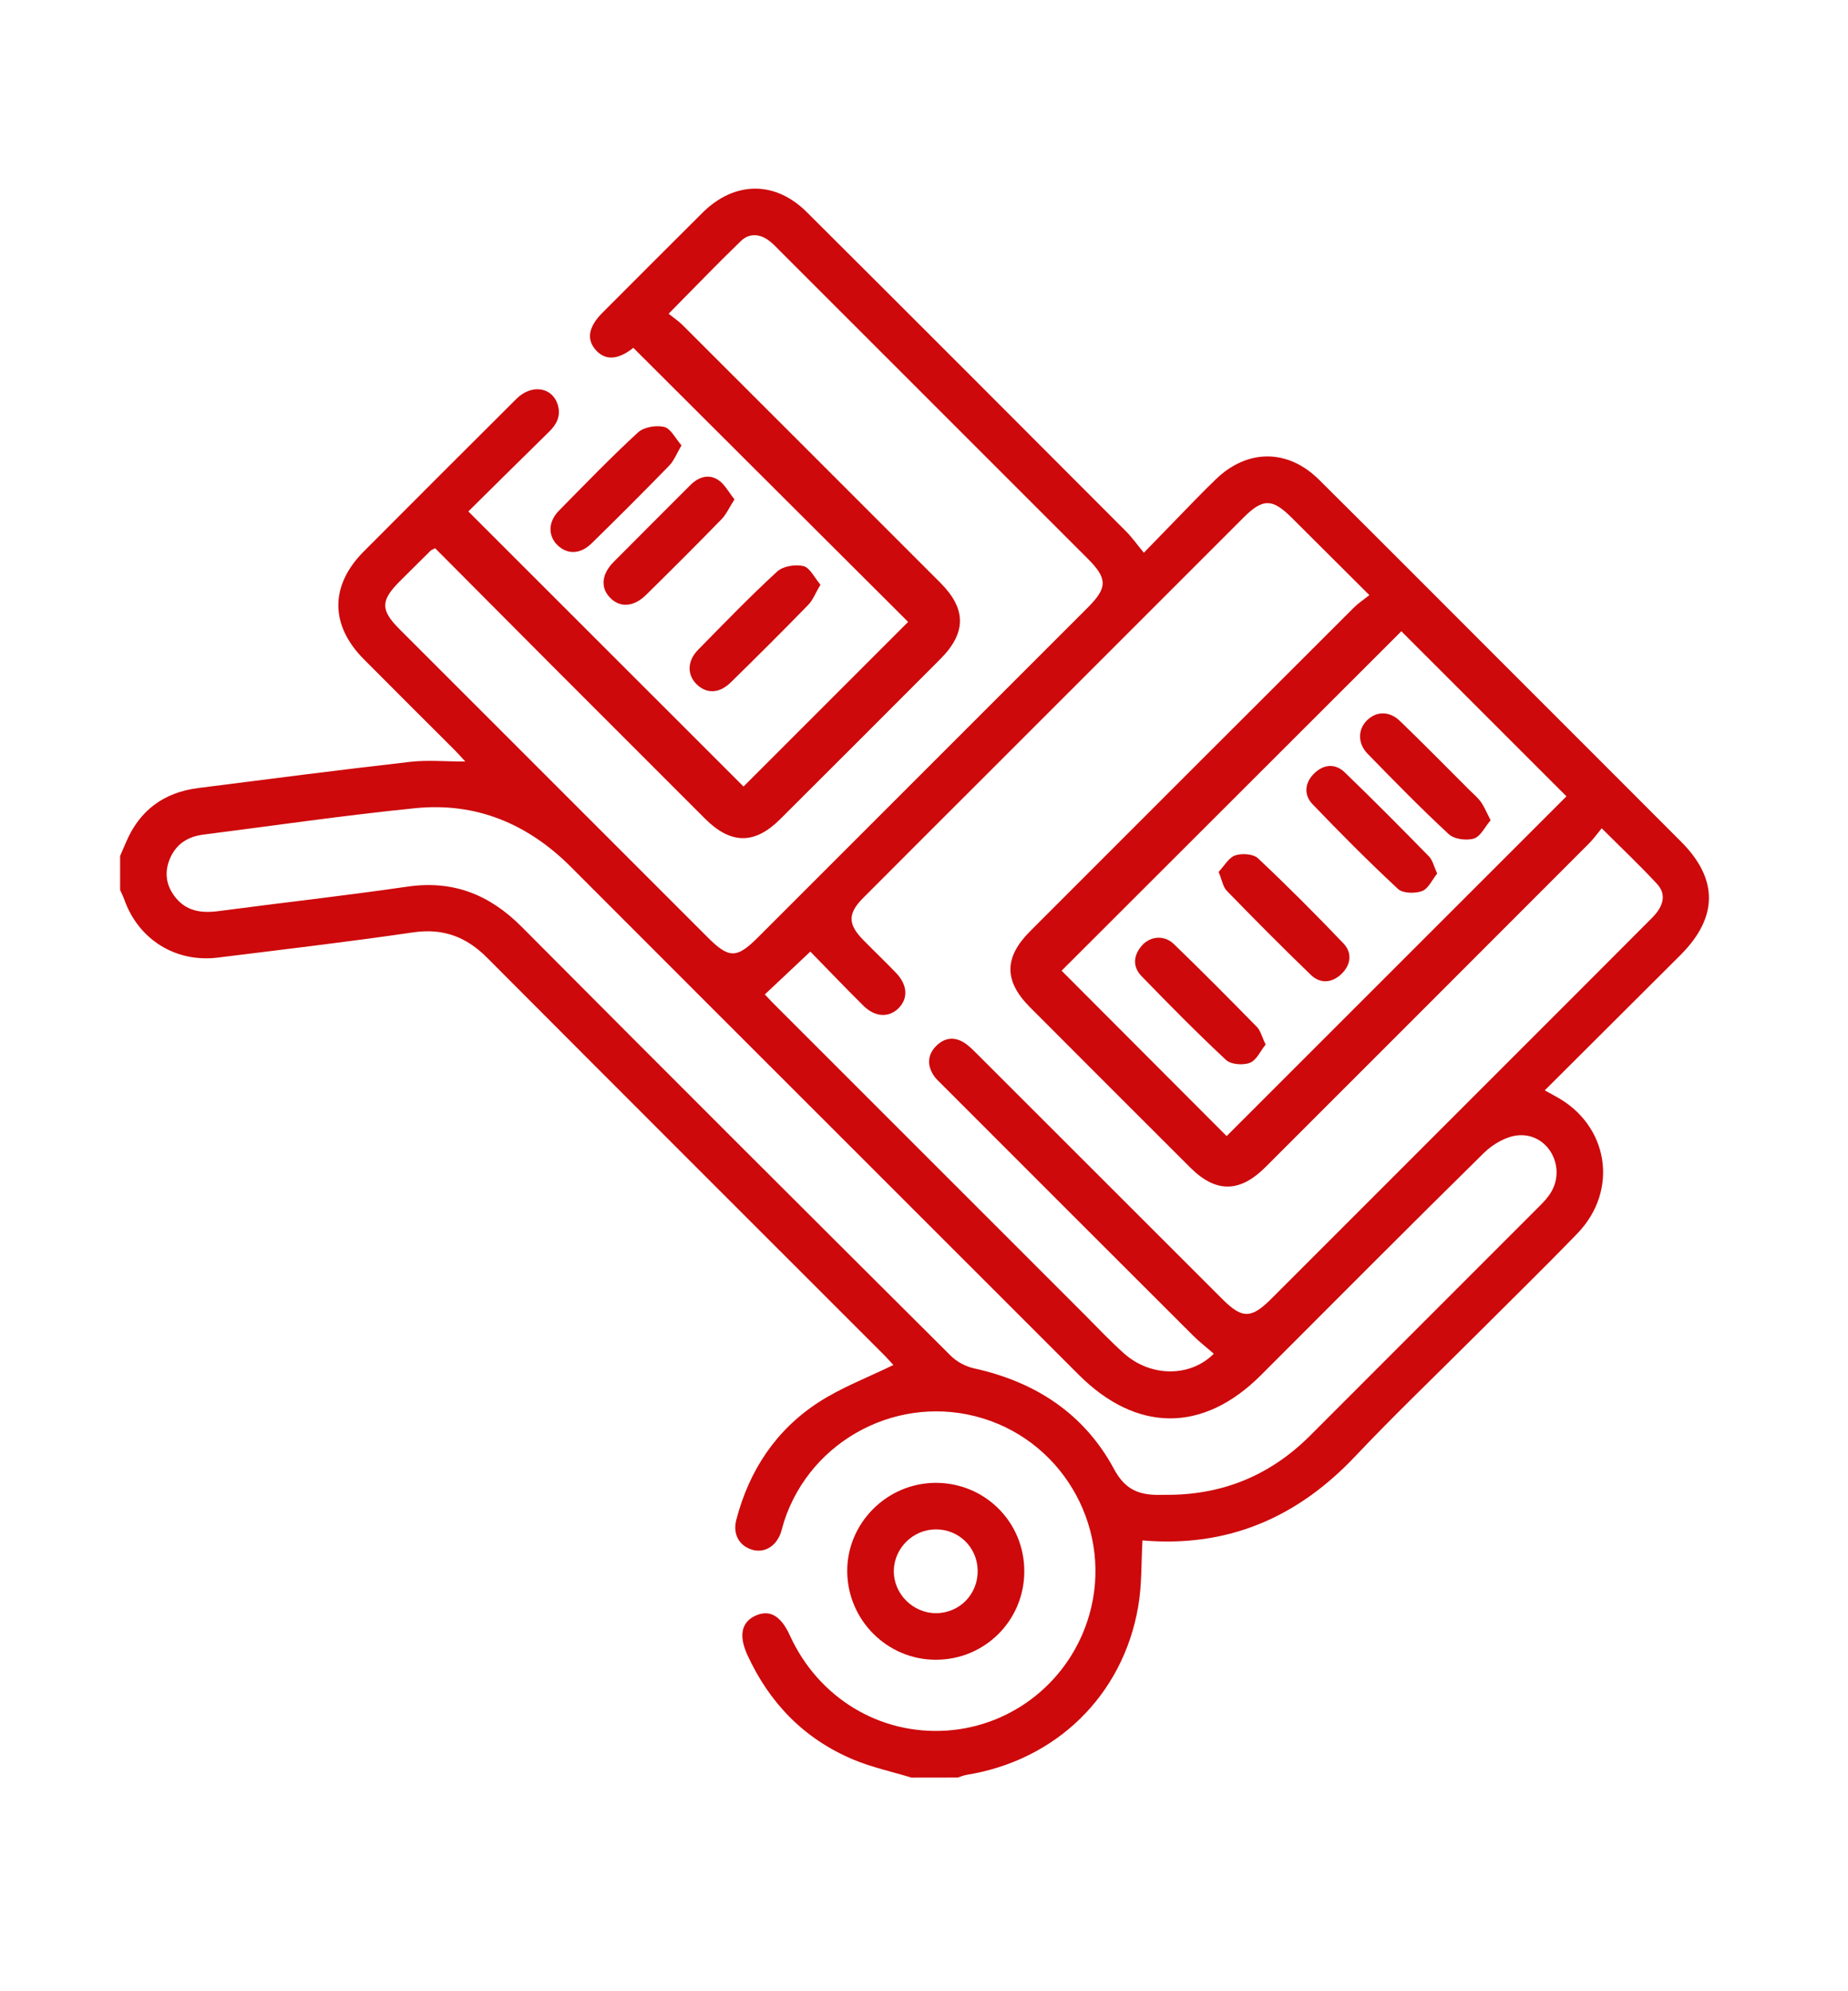 <?xml version="1.0" encoding="utf-8"?>
<!-- Generator: Adobe Illustrator 25.4.2, SVG Export Plug-In . SVG Version: 6.00 Build 0)  -->
<svg version="1.1" id="Camada_1" xmlns="http://www.w3.org/2000/svg" xmlns:xlink="http://www.w3.org/1999/xlink" x="0px" y="0px"
	 viewBox="0 0 290.45 312.82" style="enable-background:new 0 0 290.45 312.82;" xml:space="preserve">
<style type="text/css">
	.st0{fill:#CD090B;}
</style>
<g>
	<path class="st0" d="M143.25,279.34c-3.08-0.94-6.27-1.62-9.22-2.87c-7.66-3.24-13.1-8.86-16.56-16.4
		c-1.42-3.1-0.92-5.23,1.37-6.22c2.17-0.94,3.91,0.09,5.31,3.16c4.47,9.79,14.11,15.64,24.63,14.94c10.5-0.7,19.44-7.92,22.4-18.1
		c3.81-13.1-3.67-26.96-16.7-30.96c-13.04-4-27.01,3.23-31.24,16.18c-0.2,0.62-0.33,1.26-0.55,1.87c-0.78,2.14-2.65,3.18-4.57,2.56
		c-1.97-0.63-2.97-2.46-2.4-4.65c2.02-7.77,6.23-14.15,12.97-18.51c3.62-2.34,7.74-3.89,11.72-5.84c-0.26-0.28-0.77-0.87-1.31-1.42
		c-20.85-20.86-41.73-41.69-62.54-62.58c-3.29-3.3-6.92-4.67-11.64-3.98c-10.2,1.49-20.44,2.69-30.68,3.96
		c-6.63,0.82-12.47-2.83-14.7-9.11c-0.18-0.51-0.44-1-0.66-1.51c0-1.79,0-3.58,0-5.36c0.31-0.72,0.63-1.45,0.94-2.17
		c2.13-5.01,5.95-7.8,11.29-8.49c11.12-1.42,22.23-2.85,33.36-4.12c2.72-0.31,5.5-0.05,8.66-0.05c-0.64-0.7-1.13-1.26-1.65-1.78
		c-4.77-4.77-9.56-9.52-14.31-14.31c-5.33-5.37-5.32-11.59,0.02-16.94c7.98-8,15.96-15.99,23.97-23.96c2.36-2.35,5.6-1.88,6.48,0.86
		c0.57,1.76-0.12,3.13-1.39,4.36c-4.3,4.2-8.55,8.43-12.64,12.47c14.57,14.56,28.97,28.96,43.25,43.23
		c8.5-8.5,17.28-17.28,25.87-25.87c-14.21-14.17-28.61-28.54-43.25-43.13c0.49-0.14,0.31-0.14,0.2-0.05c-2.45,2-4.46,2.17-5.99,0.51
		c-1.56-1.7-1.23-3.69,1.02-5.94c5.23-5.23,10.45-10.47,15.69-15.68c5.02-4.99,11.4-5.09,16.4-0.11
		c16.76,16.69,33.46,33.42,50.17,50.16c0.91,0.91,1.66,1.98,2.81,3.37c2.67-2.75,5.34-5.51,8.02-8.26c1.08-1.11,2.17-2.2,3.28-3.27
		c4.95-4.8,11.32-4.83,16.24,0.06c9.52,9.45,18.98,18.95,28.46,28.43c9.48,9.48,18.97,18.96,28.44,28.45
		c5.86,5.86,5.83,11.88-0.09,17.8c-7.07,7.06-14.15,14.11-21.34,21.27c0.69,0.38,1.17,0.66,1.66,0.92
		c8.37,4.46,10.07,14.75,3.45,21.59c-5.26,5.43-10.67,10.71-16.01,16.05c-6.32,6.32-12.79,12.5-18.93,18.99
		c-9.12,9.64-20.07,14.33-33.4,13.18c-0.2,3.5-0.08,7-0.67,10.39c-2.4,13.99-12.93,24.18-26.98,26.45
		c-0.47,0.08-0.92,0.28-1.38,0.42C148.12,279.34,145.69,279.34,143.25,279.34z M120.21,156.27c0.41,0.43,0.78,0.85,1.18,1.25
		c16.32,16.32,32.64,32.64,48.96,48.95c2.07,2.07,4.08,4.21,6.25,6.16c4.25,3.83,10.51,3.8,14.17,0.1
		c-1.09-0.96-2.25-1.85-3.28-2.88c-13.12-13.09-26.22-26.19-39.32-39.3c-0.52-0.52-1.08-1.01-1.47-1.62
		c-0.98-1.54-0.92-3.12,0.35-4.47c1.26-1.34,2.83-1.62,4.42-0.65c0.82,0.5,1.5,1.23,2.19,1.91c12.82,12.81,25.64,25.62,38.46,38.43
		c3.11,3.11,4.54,3.1,7.69-0.05c12.76-12.75,25.52-25.51,38.27-38.27c7.18-7.18,14.37-14.36,21.54-21.56
		c1.91-1.91,2.3-3.76,0.82-5.36c-2.68-2.91-5.57-5.62-8.7-8.75c-0.74,0.9-1.31,1.7-1.99,2.38c-16.94,16.96-33.89,33.91-50.85,50.86
		c-4.06,4.06-7.81,4.08-11.83,0.07c-8.4-8.38-16.79-16.77-25.17-25.17c-4.13-4.14-4.12-7.84,0.02-11.98
		c16.95-16.95,33.9-33.91,50.87-50.84c0.69-0.69,1.52-1.23,2.43-1.96c-4.29-4.28-8.25-8.23-12.22-12.18
		c-3.03-3.02-4.52-3.03-7.51-0.05c-13.16,13.16-26.32,26.32-39.48,39.47c-6.78,6.78-13.58,13.55-20.34,20.34
		c-2.46,2.47-2.43,4.14,0.04,6.65c1.71,1.74,3.48,3.42,5.16,5.18c1.81,1.9,1.88,4.06,0.27,5.59c-1.51,1.42-3.63,1.3-5.41-0.45
		c-2.81-2.78-5.55-5.65-8.37-8.53C125.09,151.68,122.74,153.89,120.21,156.27z M183.91,234.9c8.61-0.1,15.94-3.23,22.03-9.33
		c12-12.02,24.02-24.01,36.02-36.03c0.68-0.68,1.37-1.42,1.85-2.24c2.36-4.04-0.56-9.28-5.2-8.89c-1.88,0.16-3.99,1.39-5.38,2.76
		c-11.76,11.56-23.38,23.27-35.05,34.93c-9.08,9.08-19.51,9.05-28.65-0.08c-12.01-12-24.02-24.01-36.03-36.02
		c-14.59-14.59-29.2-29.17-43.78-43.78c-6.76-6.77-14.91-10.18-24.44-9.22c-11.14,1.12-22.24,2.74-33.35,4.16
		c-2.43,0.31-4.27,1.48-5.24,3.81c-0.89,2.14-0.58,4.17,0.82,5.97c1.74,2.25,4.12,2.59,6.79,2.24c9.9-1.31,19.83-2.41,29.71-3.85
		c7.22-1.05,12.95,1.25,18.01,6.34c22.4,22.52,44.9,44.96,67.41,67.38c0.95,0.95,2.36,1.69,3.67,1.98c9.64,2.12,17.31,7.12,22,15.84
		c1.63,3.03,3.64,3.97,6.63,4.04C182.45,234.91,183.18,234.9,183.91,234.9z M68.39,86.15c-0.46,0.25-0.63,0.29-0.73,0.4
		c-1.62,1.6-3.23,3.2-4.84,4.81c-3.02,3.03-3.03,4.51-0.02,7.52c16.14,16.15,32.29,32.29,48.44,48.43c3.33,3.33,4.55,3.33,7.85,0.03
		c17.3-17.29,34.59-34.58,51.89-51.88c3.11-3.11,3.1-4.55-0.03-7.68c-16.09-16.09-32.18-32.17-48.27-48.26
		c-0.57-0.57-1.13-1.18-1.77-1.67c-1.47-1.13-3.15-1.24-4.46,0.02c-3.77,3.64-7.39,7.42-11.36,11.43c0.8,0.65,1.56,1.15,2.19,1.78
		c13.51,13.49,27.02,26.99,40.52,40.5c4.1,4.11,4.11,7.86-0.02,12c-8.38,8.4-16.77,16.79-25.17,25.16c-4.01,4-7.76,3.95-11.81-0.1
		c-8.05-8.04-16.09-16.08-24.13-24.13C80.58,98.4,74.51,92.3,68.39,86.15z M192.79,178.53c17.91-17.9,35.75-35.74,53.41-53.39
		c-8.66-8.66-17.48-17.47-25.95-25.94c-17.74,17.72-35.63,35.59-53.4,53.34C175.43,161.13,184.19,169.91,192.79,178.53z"/>
	<path class="st0" d="M107.11,69.99c-0.78,1.32-1.18,2.42-1.93,3.18c-4.01,4.12-8.08,8.19-12.19,12.21
		c-1.79,1.76-3.85,1.78-5.39,0.27c-1.49-1.47-1.46-3.66,0.24-5.39c4.09-4.16,8.15-8.36,12.43-12.3c0.92-0.85,2.86-1.18,4.12-0.87
		C105.43,67.34,106.15,68.89,107.11,69.99z"/>
	<path class="st0" d="M115.44,78.47c-0.83,1.3-1.29,2.36-2.04,3.13c-3.9,4-7.86,7.95-11.84,11.87c-1.99,1.96-4.17,2.07-5.74,0.39
		c-1.46-1.56-1.26-3.66,0.63-5.56c3.99-4.03,8.02-8.02,12.02-12.04c1.28-1.29,2.86-1.83,4.38-0.86
		C113.89,76.06,114.52,77.35,115.44,78.47z"/>
	<path class="st0" d="M128.95,91.88c-0.77,1.29-1.17,2.39-1.91,3.16c-4.01,4.12-8.09,8.18-12.19,12.2
		c-1.82,1.78-3.82,1.81-5.38,0.27c-1.5-1.49-1.47-3.65,0.25-5.4c4.09-4.16,8.14-8.36,12.43-12.3c0.92-0.85,2.88-1.16,4.14-0.85
		C127.31,89.22,128.01,90.79,128.95,91.88z"/>
	<path class="st0" d="M147.05,233.02c7.74-0.02,13.95,6.16,13.94,13.91c-0.01,7.73-6.22,13.92-13.96,13.89
		c-7.57-0.02-13.77-6.19-13.87-13.79C133.06,239.4,139.37,233.04,147.05,233.02z M147.13,253.5c3.71-0.02,6.6-3,6.53-6.74
		c-0.07-3.62-2.97-6.45-6.59-6.43c-3.57,0.02-6.53,2.94-6.59,6.49C140.43,250.45,143.48,253.51,147.13,253.5z"/>
	<path class="st0" d="M234.28,128.9c-0.89,1.03-1.57,2.54-2.62,2.87c-1.17,0.36-3.1,0.11-3.95-0.68c-4.4-4.07-8.59-8.36-12.77-12.65
		c-1.58-1.62-1.53-3.81-0.11-5.22c1.47-1.47,3.52-1.54,5.21,0.09c3.67,3.54,7.25,7.19,10.86,10.79c0.63,0.63,1.34,1.21,1.85,1.92
		C233.29,126.78,233.65,127.68,234.28,128.9z"/>
	<path class="st0" d="M191.53,137.01c0.89-0.94,1.59-2.24,2.61-2.59c1.04-0.36,2.83-0.24,3.57,0.45c4.6,4.32,9.06,8.8,13.43,13.37
		c1.41,1.48,1.2,3.35-0.29,4.8c-1.49,1.44-3.33,1.59-4.81,0.17c-4.49-4.33-8.88-8.76-13.23-13.23
		C192.2,139.34,192.05,138.26,191.53,137.01z"/>
	<path class="st0" d="M198.92,164.14c-0.8,0.99-1.43,2.46-2.47,2.87c-1.06,0.42-2.98,0.28-3.75-0.44
		c-4.56-4.25-8.94-8.7-13.28-13.17c-1.44-1.49-1.31-3.26,0.06-4.82c1.29-1.47,3.51-1.69,5.01-0.23c4.43,4.27,8.76,8.65,13.07,13.04
		C198.13,161.98,198.33,162.93,198.92,164.14z"/>
	<path class="st0" d="M225.88,137.27c-0.77,0.95-1.37,2.37-2.36,2.75c-1.1,0.42-3.03,0.38-3.79-0.32
		c-4.62-4.3-9.08-8.78-13.45-13.34c-1.39-1.45-1.22-3.36,0.26-4.81c1.47-1.45,3.3-1.63,4.8-0.19c4.49,4.33,8.88,8.76,13.24,13.21
		C225.16,135.15,225.35,136.11,225.88,137.27z"/>
</g>
</svg>
